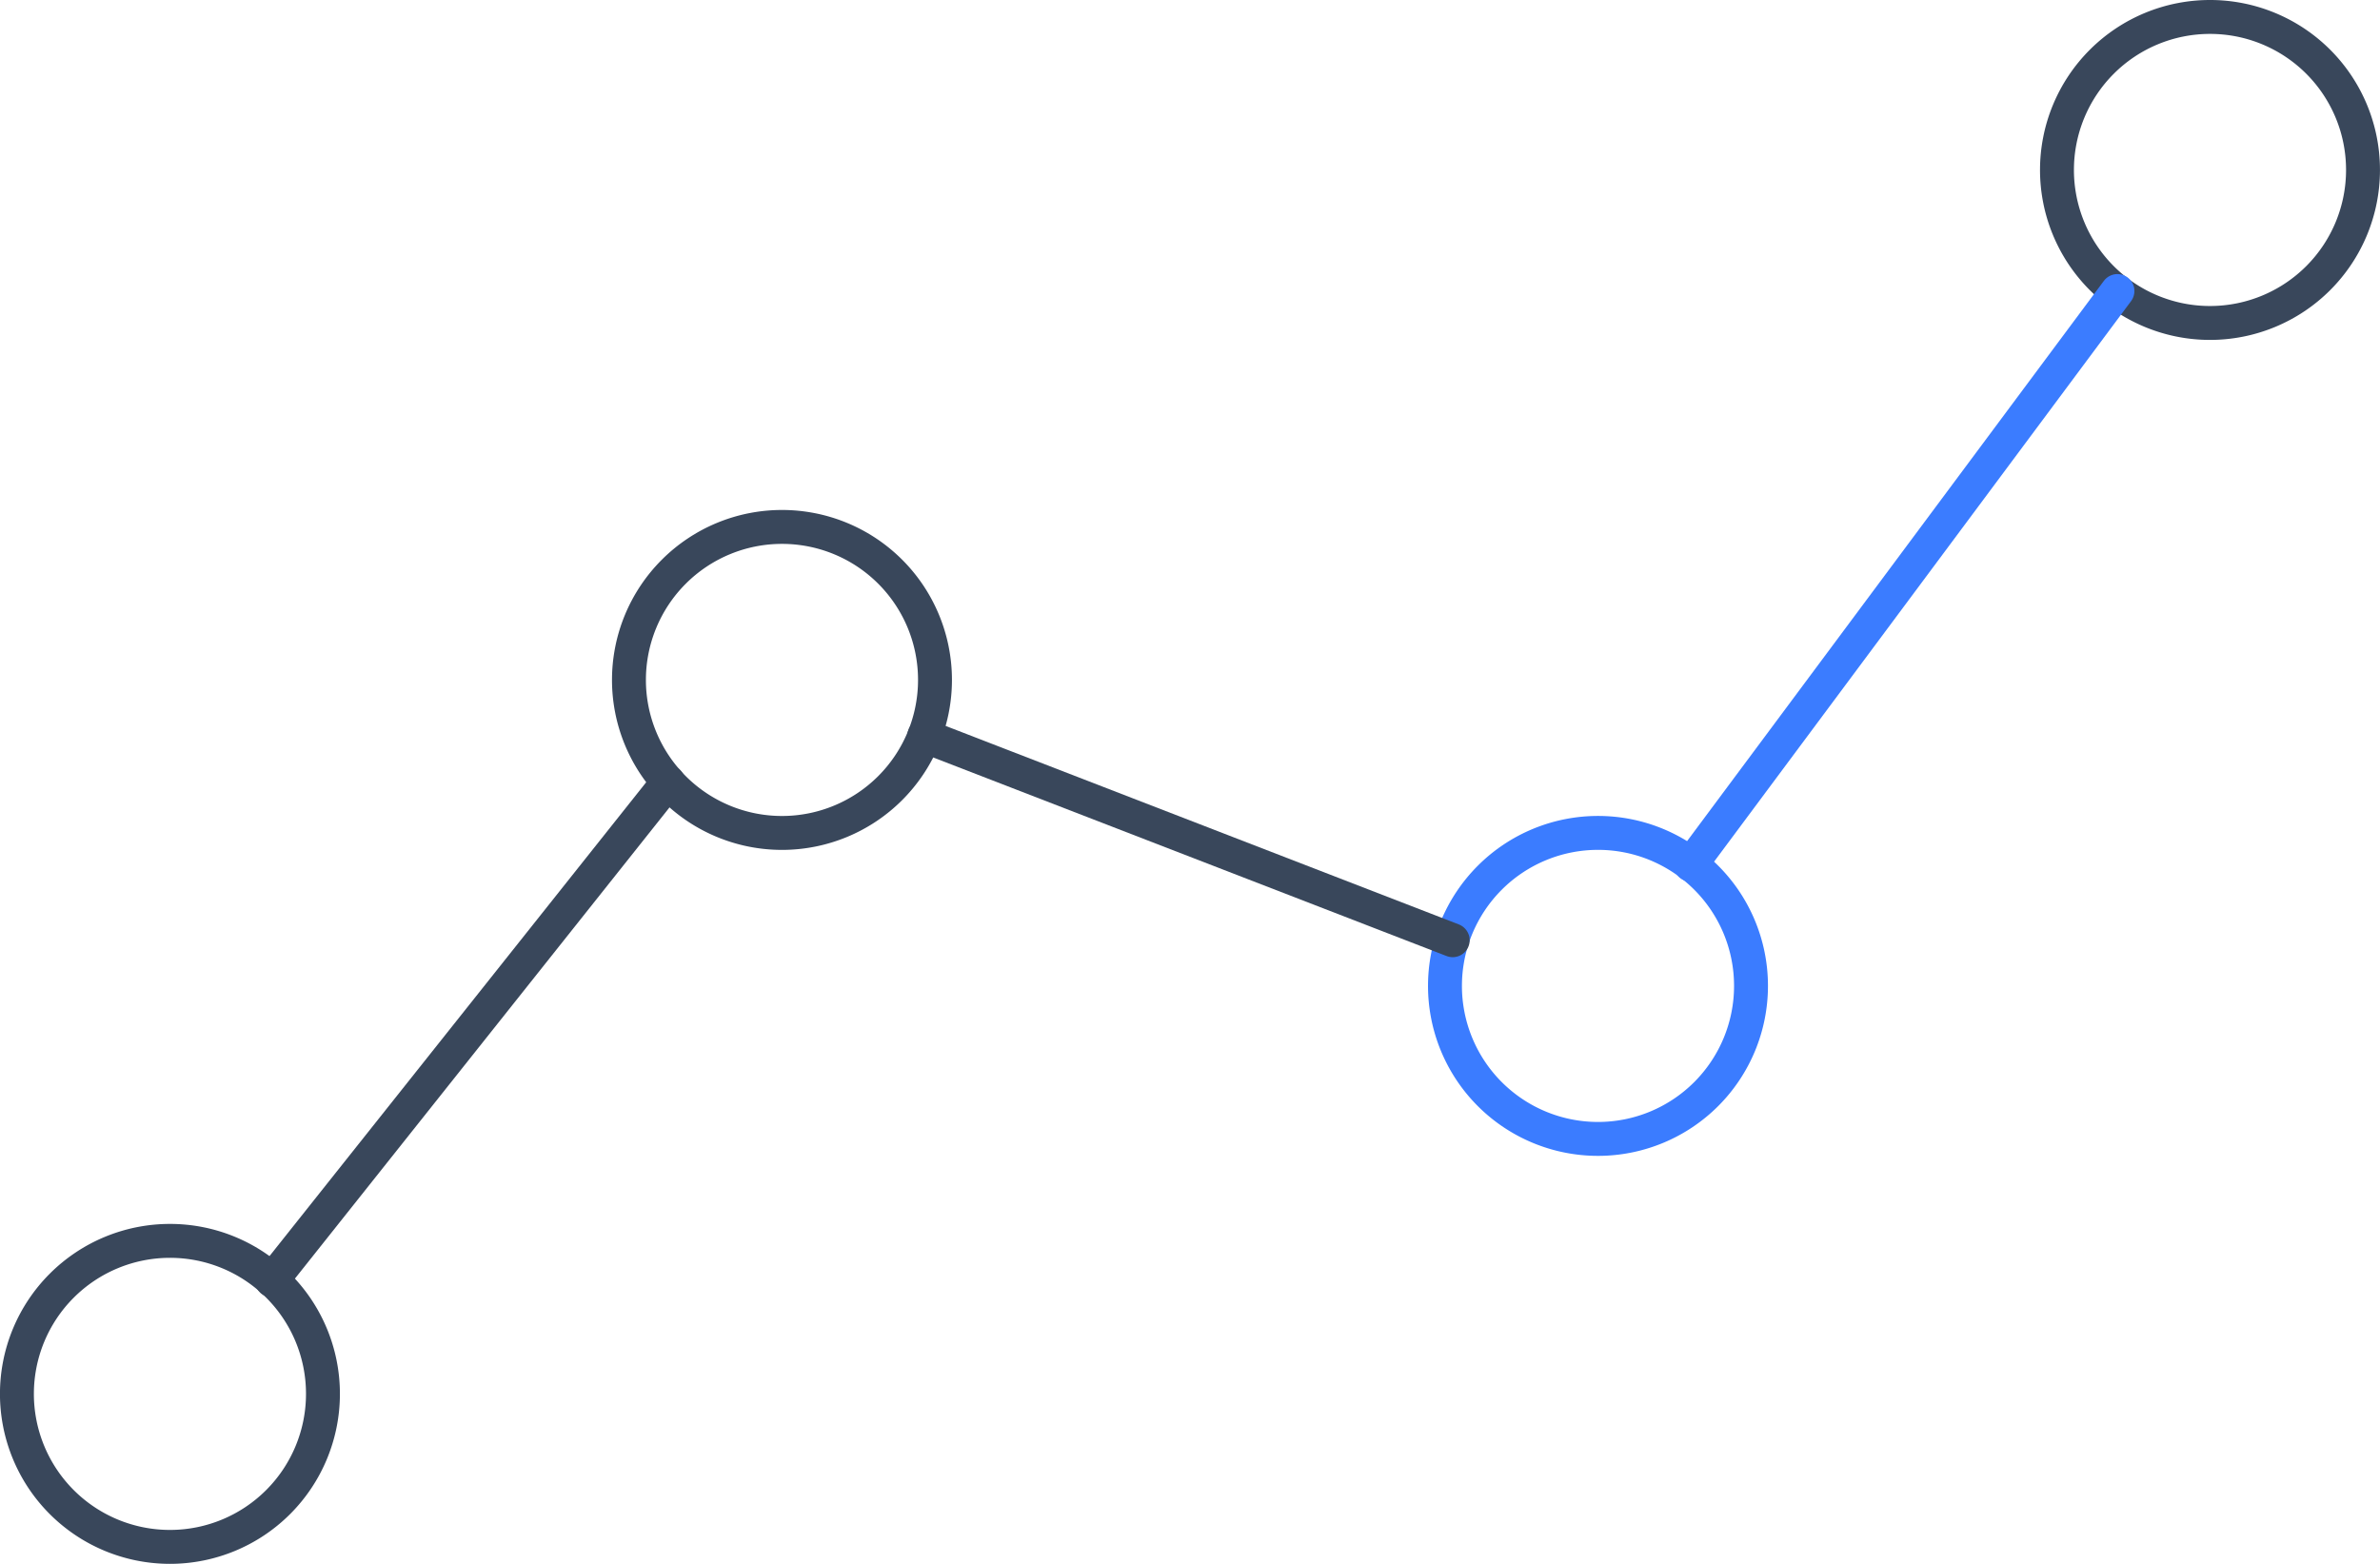 <svg xmlns="http://www.w3.org/2000/svg" width="70.179" height="46.117" viewBox="0 0 70.179 46.117">
  <g id="_5" data-name="5" transform="translate(0.315 0.315)">
    <path id="Stroke_1" data-name="Stroke 1" d="M9.023,4.512A4.512,4.512,0,1,1,4.512,0,4.509,4.509,0,0,1,9.023,4.512Z" transform="translate(0.185 36.278)" fill="none" stroke="#39475b" stroke-linecap="round" stroke-linejoin="round" stroke-miterlimit="10" stroke-width="1"/>
    <path id="Stroke_3" data-name="Stroke 3" d="M9.023,4.512A4.512,4.512,0,1,1,4.512,0,4.509,4.509,0,0,1,9.023,4.512Z" transform="translate(18.232 15.224)" fill="none" stroke="#39475b" stroke-linecap="round" stroke-linejoin="round" stroke-miterlimit="10" stroke-width="1"/>
    <path id="Stroke_5" data-name="Stroke 5" d="M9.023,4.512A4.512,4.512,0,1,1,4.512,0,4.509,4.509,0,0,1,9.023,4.512Z" transform="translate(42.294 24.247)" fill="none" stroke="#3b7cff" stroke-linecap="round" stroke-linejoin="round" stroke-miterlimit="10" stroke-width="1"/>
    <path id="Stroke_7" data-name="Stroke 7" d="M9.023,4.512A4.512,4.512,0,1,1,4.512,0,4.509,4.509,0,0,1,9.023,4.512Z" transform="translate(60.34 0.185)" fill="none" stroke="#39475b" stroke-linecap="round" stroke-linejoin="round" stroke-miterlimit="10" stroke-width="1"/>
    <path id="Stroke_9" data-name="Stroke 9" d="M11.685,0,0,14.7" transform="translate(7.701 22.743)" fill="none" stroke="#39475b" stroke-linecap="round" stroke-linejoin="round" stroke-miterlimit="10" stroke-width="1"/>
    <path id="Stroke_11" data-name="Stroke 11" d="M15.583,6.028,0,0" transform="translate(26.938 21.384)" fill="none" stroke="#39475b" stroke-linecap="round" stroke-linejoin="round" stroke-miterlimit="10" stroke-width="1"/>
    <path id="Stroke_13" data-name="Stroke 13" d="M0,16.919,12.585,0" transform="translate(49.537 8.267)" fill="none" stroke="#3b7cff" stroke-linecap="round" stroke-linejoin="round" stroke-miterlimit="10" stroke-width="1"/>
  </g>
</svg>

